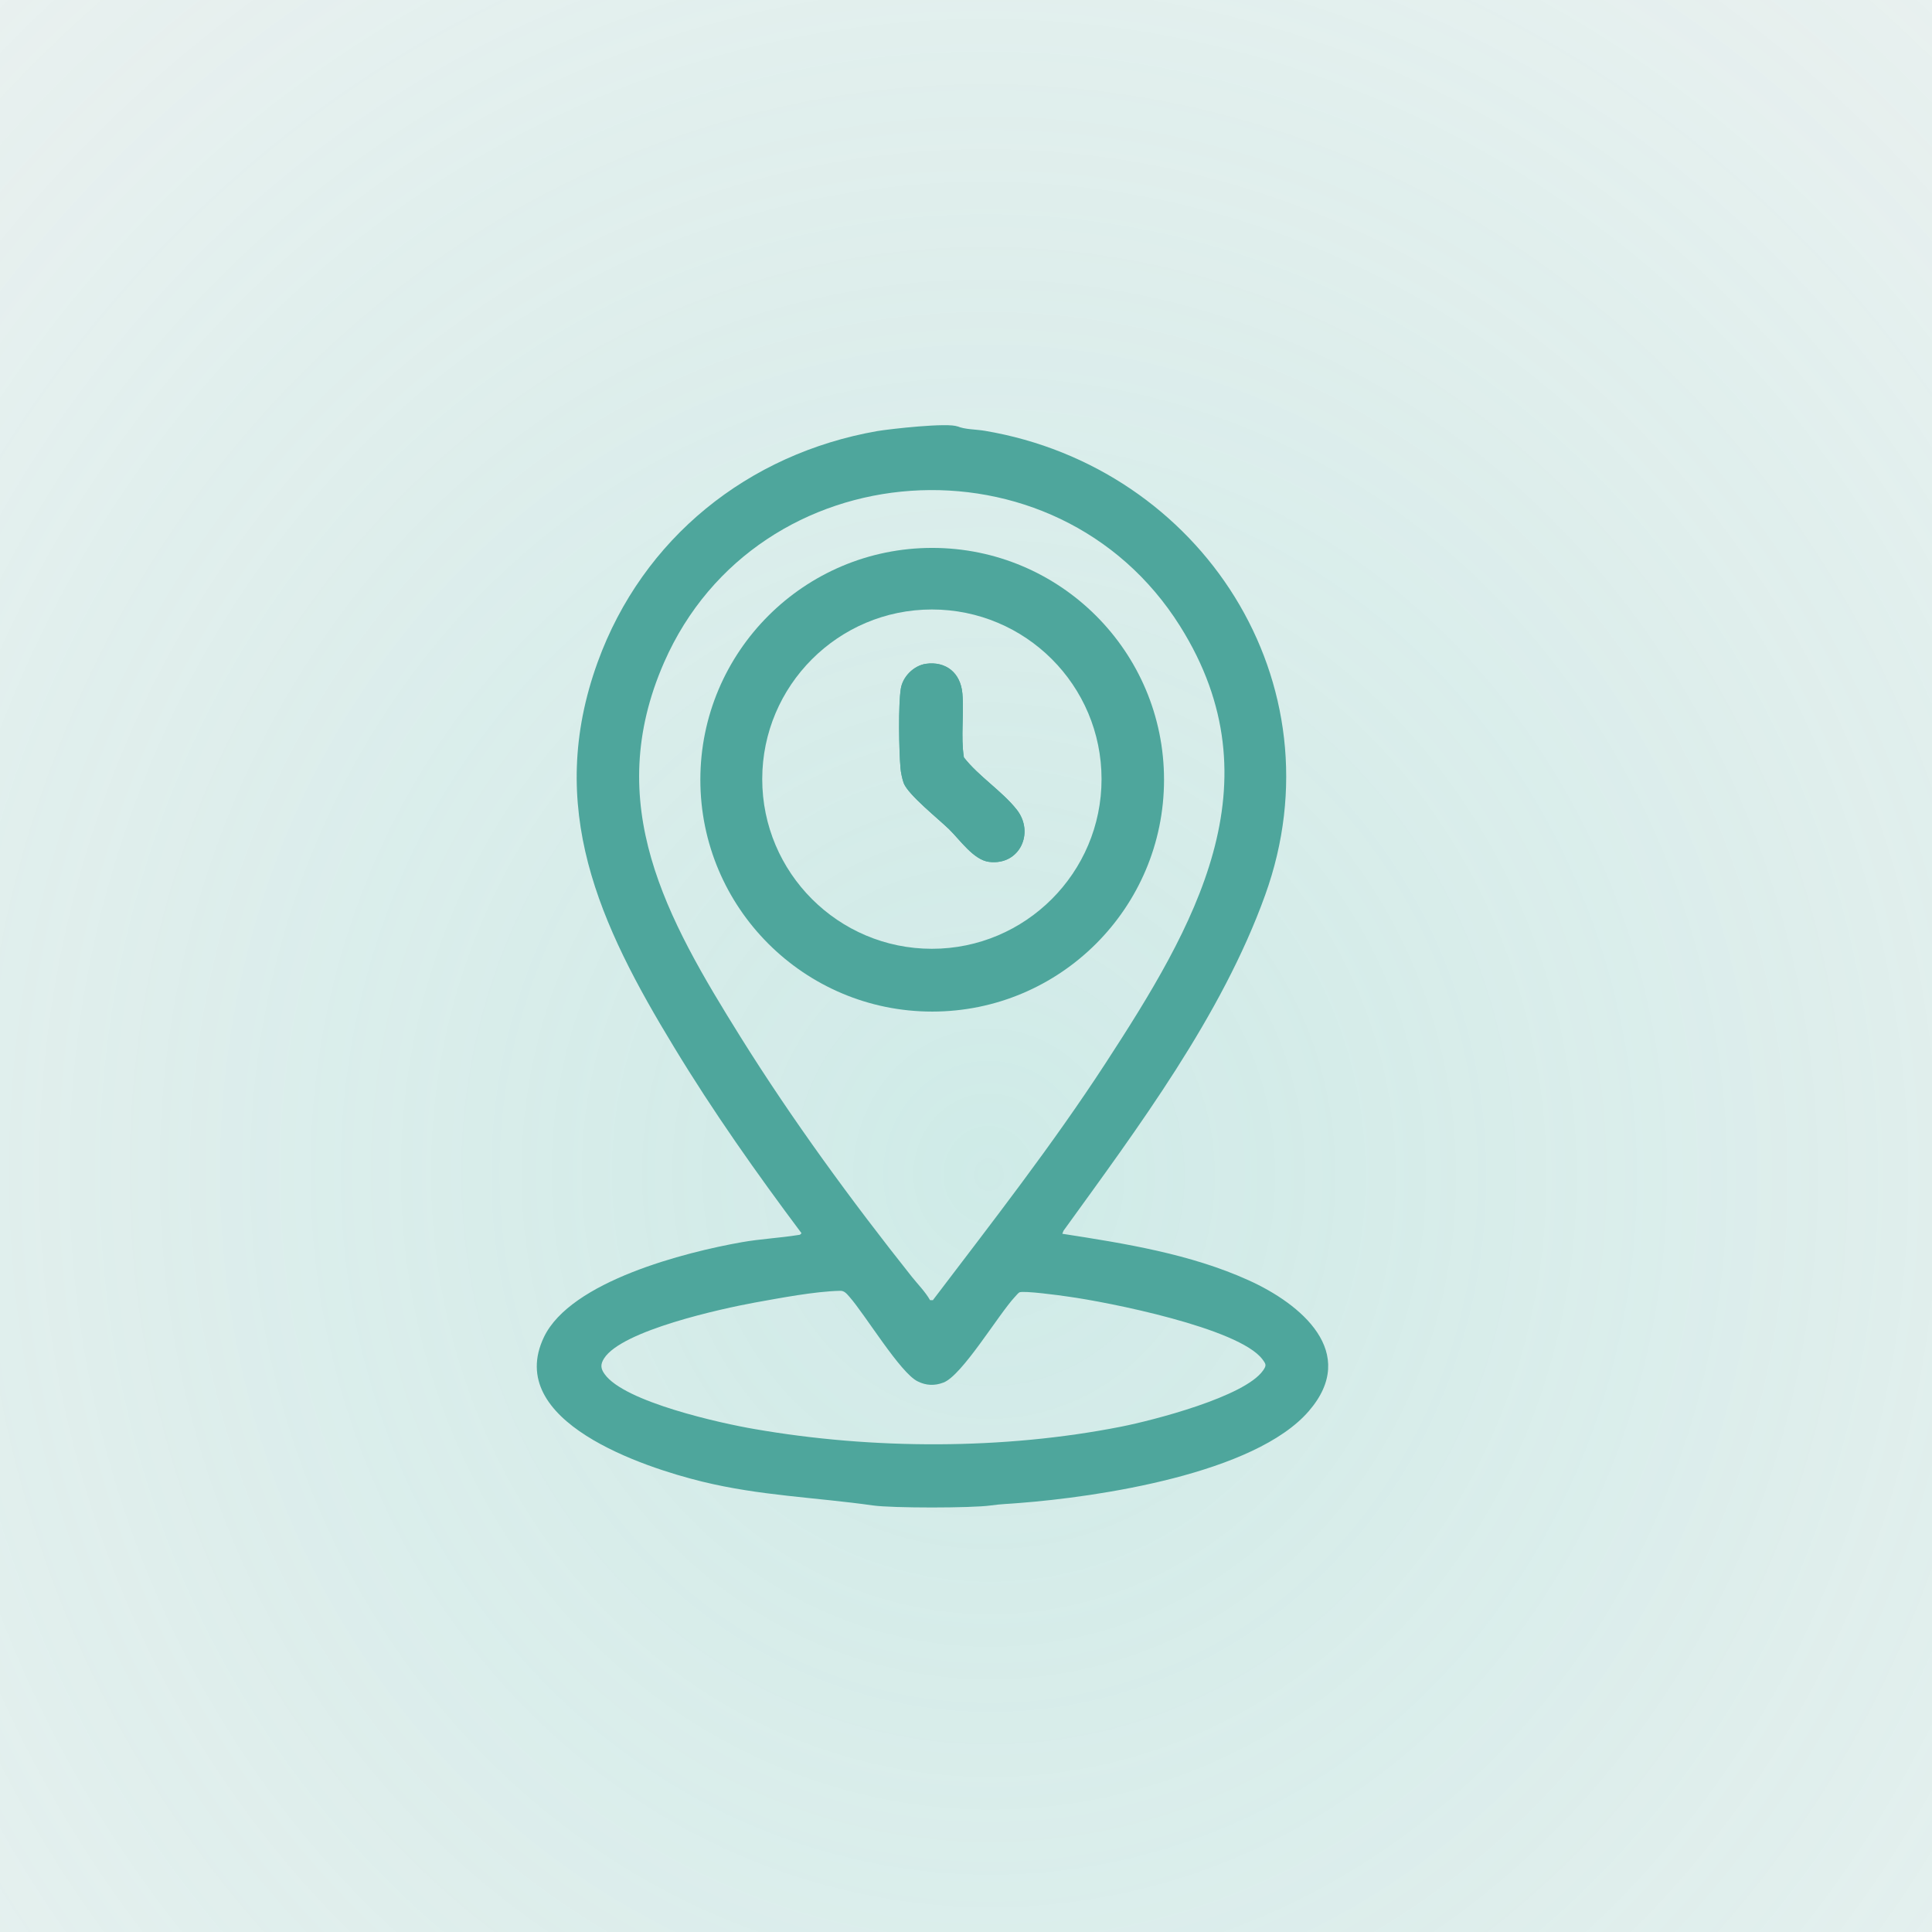 <?xml version="1.0" encoding="UTF-8"?>
<svg id="Layer_1" data-name="Layer 1" xmlns="http://www.w3.org/2000/svg" xmlns:xlink="http://www.w3.org/1999/xlink" viewBox="0 0 64 64">
  <defs>
    <style>
      .cls-1 {
        fill: url(#radial-gradient);
      }

      .cls-2 {
        fill: rgba(49, 114, 107, .1);
      }

      .cls-3 {
        fill: #4ea69c;
      }
    </style>
    <radialGradient id="radial-gradient" cx="-487.81" cy="921.46" fx="-487.81" fy="921.46" r="1.16" gradientTransform="translate(-11630.94 47342.61) rotate(45) scale(45.25 -45.25) skewX(-4.29)" gradientUnits="userSpaceOnUse">
      <stop offset="0" stop-color="#63d1c4" stop-opacity=".2"/>
      <stop offset="1" stop-color="#63d1c4" stop-opacity="0"/>
    </radialGradient>
  </defs>
  <g>
    <rect class="cls-2" width="64" height="64"/>
    <rect class="cls-1" width="64" height="64"/>
  </g>
  <g>
    <path class="cls-3" d="M31.71,14.12c.25.11.61.1.91.15,7.18,1.21,11.82,8.36,9.29,15.38-1.44,4-4.21,7.7-6.68,11.12l-.04.1c2.07.32,4.25.67,6.17,1.54,1.73.78,3.67,2.39,2,4.33-1.79,2.08-6.99,2.85-9.61,3.05-.35.03-.57.03-.93.08-.63.09-3.27.09-3.9,0-1.91-.27-3.74-.32-5.66-.79s-6.58-1.99-5.24-4.79c.89-1.85,4.68-2.81,6.55-3.14.62-.11,1.26-.14,1.88-.24.05,0,.07-.02.1-.06-1.49-1.99-2.93-4.03-4.22-6.16-2.47-4.06-4.28-7.94-2.53-12.76,1.49-4.1,4.98-6.9,9.26-7.65.42-.07,2.37-.29,2.66-.15ZM30.91,43.06c1.96-2.58,3.95-5.13,5.72-7.85,2.92-4.49,5.74-9.25,2.46-14.47-4.09-6.51-14-5.84-17.09,1.2-2.06,4.7.08,8.48,2.53,12.41,1.71,2.74,3.67,5.42,5.68,7.95.2.25.44.49.6.77h.1ZM27.82,42.76c-.84.02-1.98.24-2.82.39-1.09.2-4.4.92-4.99,1.85-.12.19-.12.33.02.52.65.92,3.85,1.63,4.97,1.82,3.91.68,8.24.69,12.14-.08,1.06-.21,4.09-.99,4.7-1.86.12-.17.1-.21-.02-.37-.78-1.04-5.13-1.9-6.45-2.08-.26-.04-1.45-.2-1.6-.14-.04.02-.12.12-.15.15-.55.59-1.75,2.61-2.37,2.84-.29.11-.57.1-.85-.04-.57-.27-1.74-2.21-2.26-2.8-.09-.1-.17-.21-.32-.2Z"/>
    <path class="cls-3" d="M30.67,21.99c-.41.06-.77.43-.83.83-.09.55-.06,2.03-.01,2.62.01.14.06.38.11.51.16.39,1.15,1.18,1.5,1.52s.81,1.01,1.32,1.08c1.02.13,1.52-.97.92-1.73-.48-.61-1.26-1.1-1.75-1.73-.11-.69.01-1.43-.05-2.12s-.54-1.07-1.21-.98Z"/>
    <g>
      <path class="cls-3" d="M38.56,25.83c0,4.24-3.44,7.68-7.68,7.68s-7.68-3.44-7.68-7.68,3.44-7.68,7.68-7.68,7.68,3.44,7.68,7.68ZM36.49,25.81c0-3.11-2.52-5.62-5.62-5.62s-5.62,2.52-5.62,5.62,2.52,5.62,5.62,5.62,5.62-2.52,5.62-5.62Z"/>
      <path class="cls-3" d="M30.67,21.99c.66-.1,1.15.32,1.21.98s-.06,1.42.05,2.12c.48.62,1.27,1.12,1.75,1.73.6.76.1,1.86-.92,1.73-.51-.06-.97-.74-1.32-1.08s-1.34-1.13-1.5-1.52c-.05-.13-.1-.37-.11-.51-.05-.59-.07-2.07.01-2.62.06-.4.43-.77.83-.83Z"/>
    </g>
  </g>
</svg>